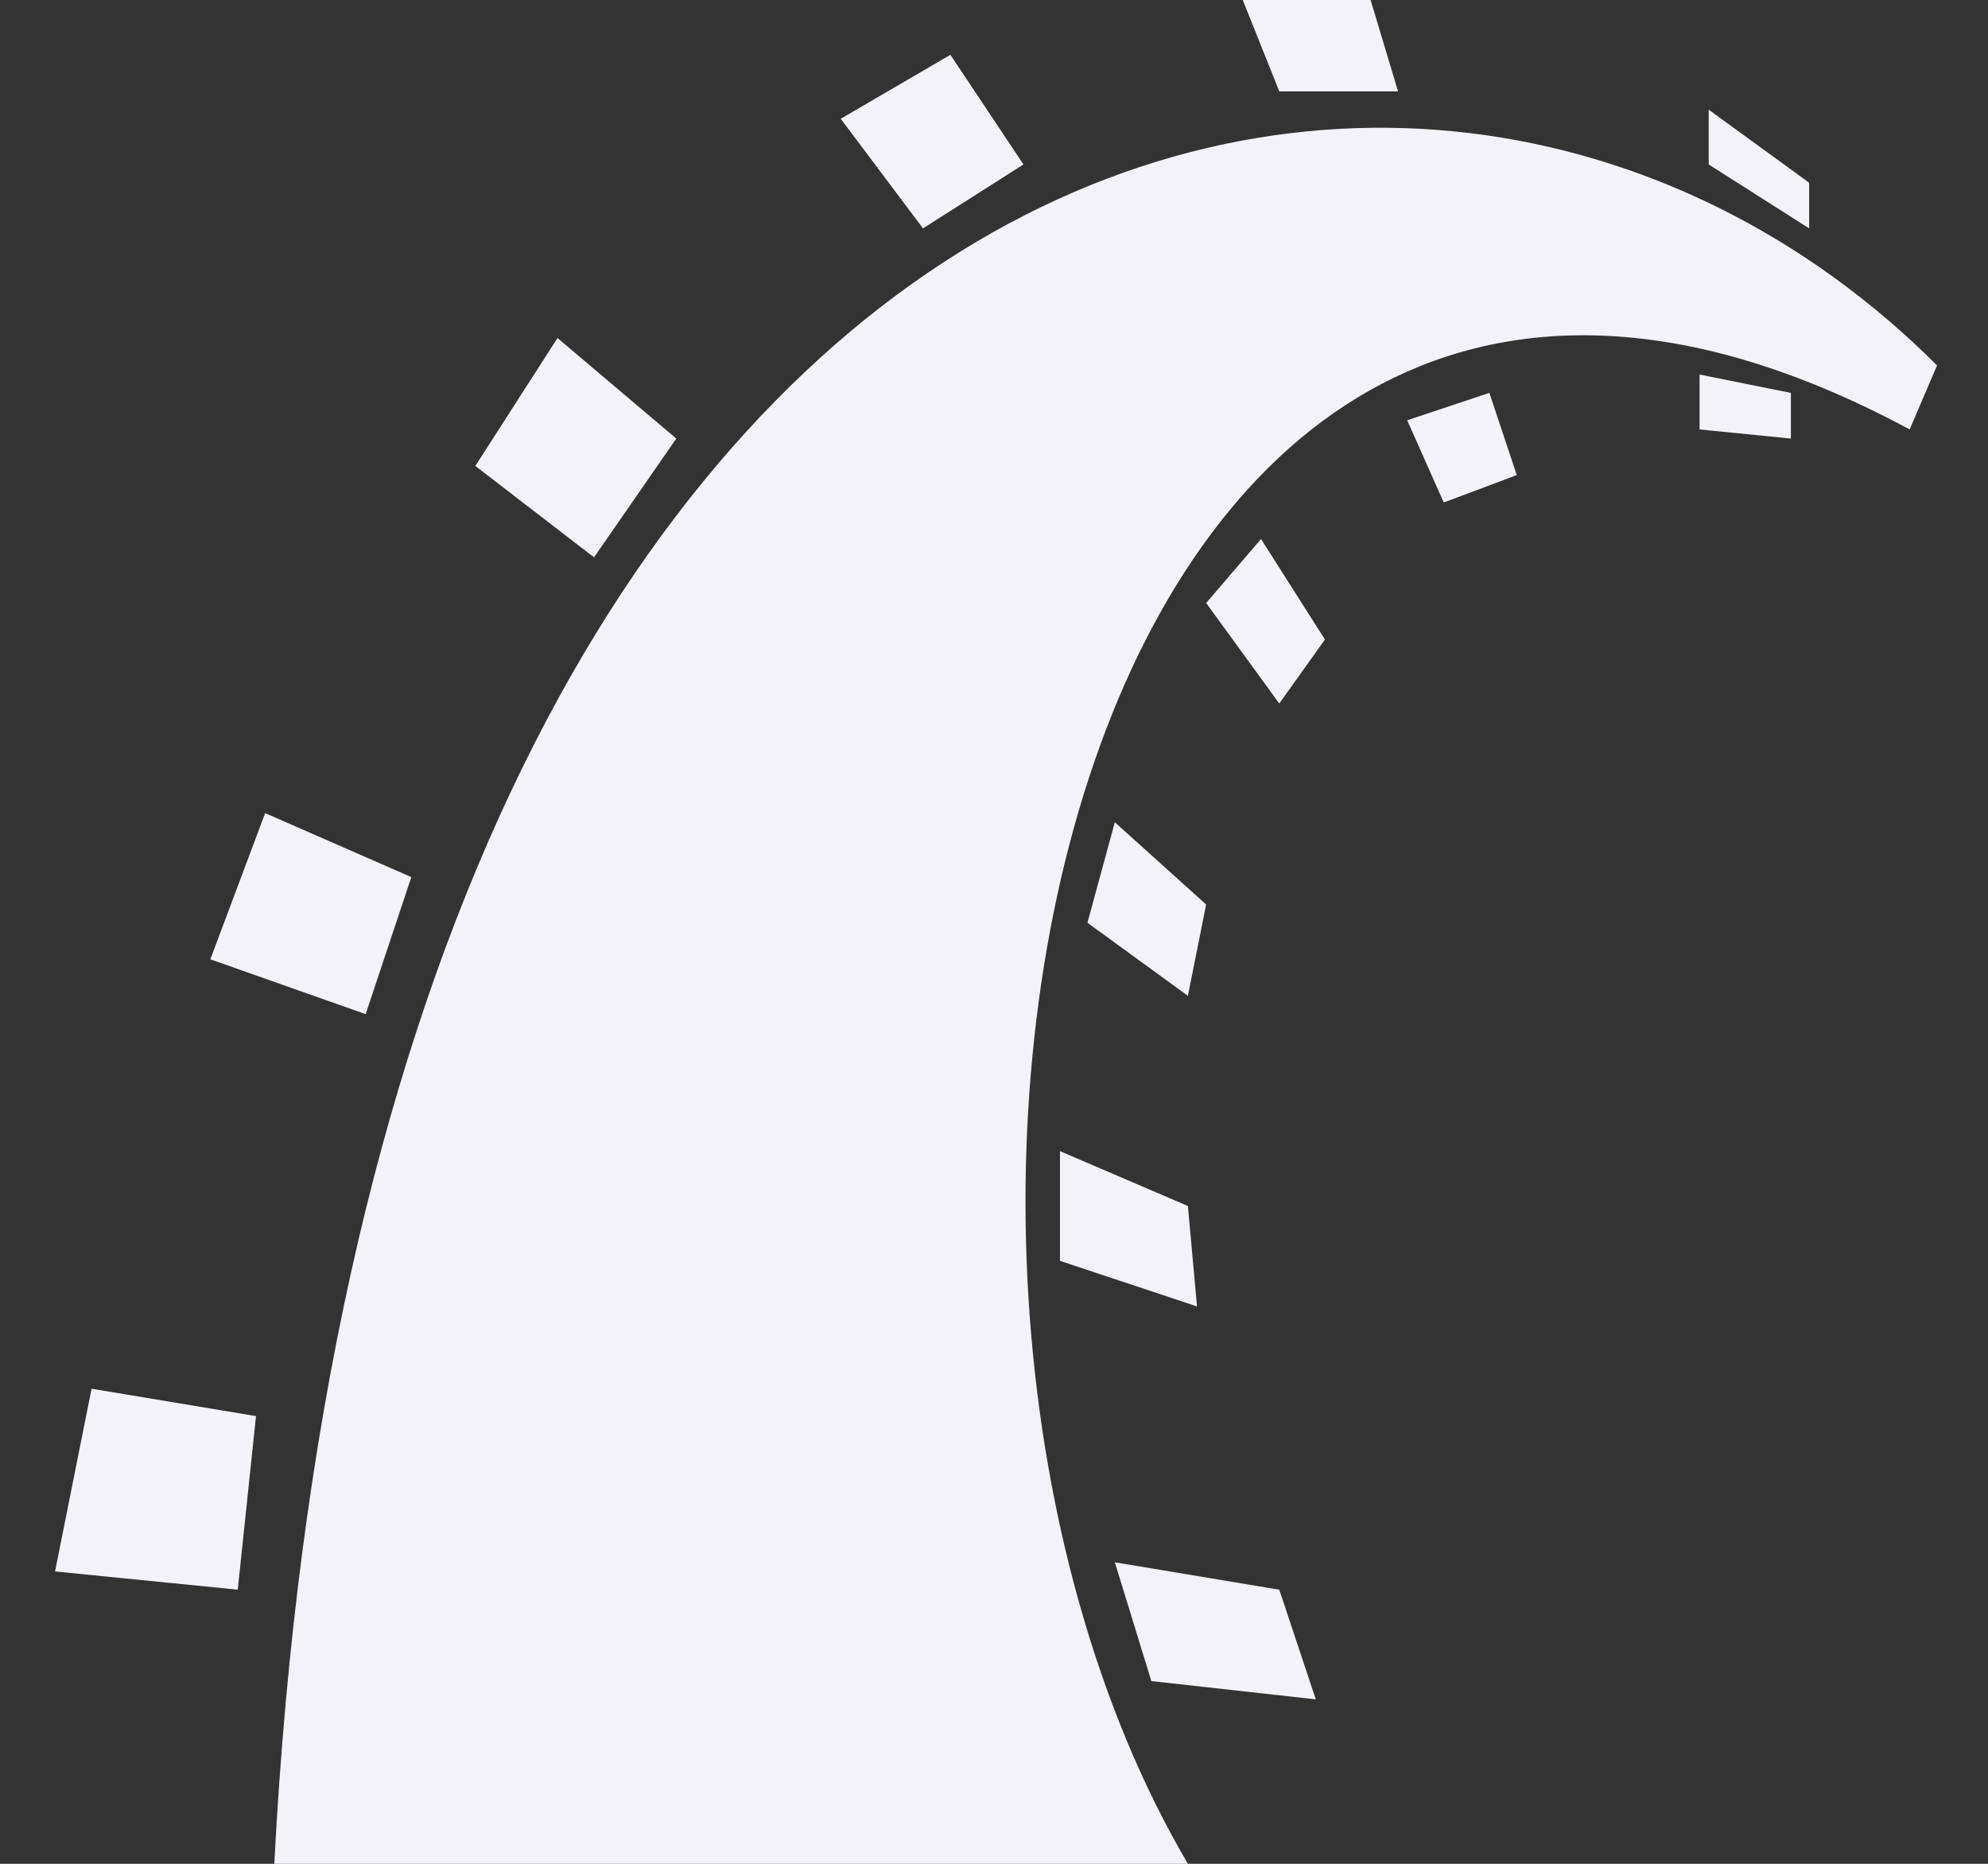<?xml version="1.0" encoding="UTF-8"?>
<svg width="32px" height="30px" viewBox="0 0 32 30" version="1.1" xmlns="http://www.w3.org/2000/svg" xmlns:xlink="http://www.w3.org/1999/xlink">
    <rect x="0" y="0" width="32" height="30" fill="#333333" stroke="none"/>
    <!-- Generator: Sketch 48.2 (47327) - http://www.bohemiancoding.com/sketch -->
    <title>rails</title>
    <desc>Created with Sketch.</desc>
    <defs></defs>
    <g id="Skills" stroke="none" stroke-width="1" fill="none" fill-rule="evenodd" transform="translate(-570, -1000)">
        <g id="Body" transform="translate(489, 174)" fill="#F2F2F8" fill-rule="nonzero">
            <g id="Occasionally" transform="translate(8, 710)">
                <g id="Skills" transform="translate(0, 74)">
                    <g id="Tooling">
                        <g id="Logos" transform="translate(0, 42)">
                            <g id="rails" transform="translate(73.886, 0)">
                                <g id="Group">
                                    <path d="M3.529,30 C5,1.765 21.912,-2.5 30.294,5.882 L29.853,6.912 C16.471,-0.294 12.353,20 18.235,30 L3.529,30 Z" id="Shape"></path>
                                    <path d="M26.471,6.029 L26.471,6.912 L27.941,7.059 L27.941,6.324 L26.471,6.029 Z M26.618,1.765 L26.618,2.647 L28.235,3.676 L28.235,2.941 L26.618,1.765 Z M21.765,6.765 L23.088,6.324 L23.529,7.647 L22.353,8.088 L21.765,6.765 Z M19.118,0 L21.176,0 L21.618,1.471 L19.706,1.471 L19.118,0 Z M19.412,8.676 L20.441,10.294 L19.706,11.324 L18.529,9.706 L19.412,8.676 Z M14.412,0.882 L15.588,2.647 L13.971,3.676 L12.647,1.912 L14.412,0.882 Z M17.059,13.235 L16.618,14.853 L18.235,16.029 L18.529,14.559 L17.059,13.235 Z M8.088,5.441 L10,7.059 L8.676,8.971 L6.765,7.5 L8.088,5.441 Z M16.176,18.529 L16.176,20.294 L18.382,21.029 L18.235,19.412 L16.176,18.529 Z M3.382,13.088 L5.735,14.118 L5,16.324 L2.5,15.441 L3.382,13.088 Z M17.059,25.147 L17.647,27.059 L20.294,27.353 L19.706,25.588 L17.059,25.147 Z M0.588,22.353 L3.235,22.794 L2.941,25.588 L0,25.294 L0.588,22.353 Z" id="Shape"></path>
                                </g>
                            </g>
                        </g>
                    </g>
                </g>
            </g>
        </g>
    </g>
</svg>